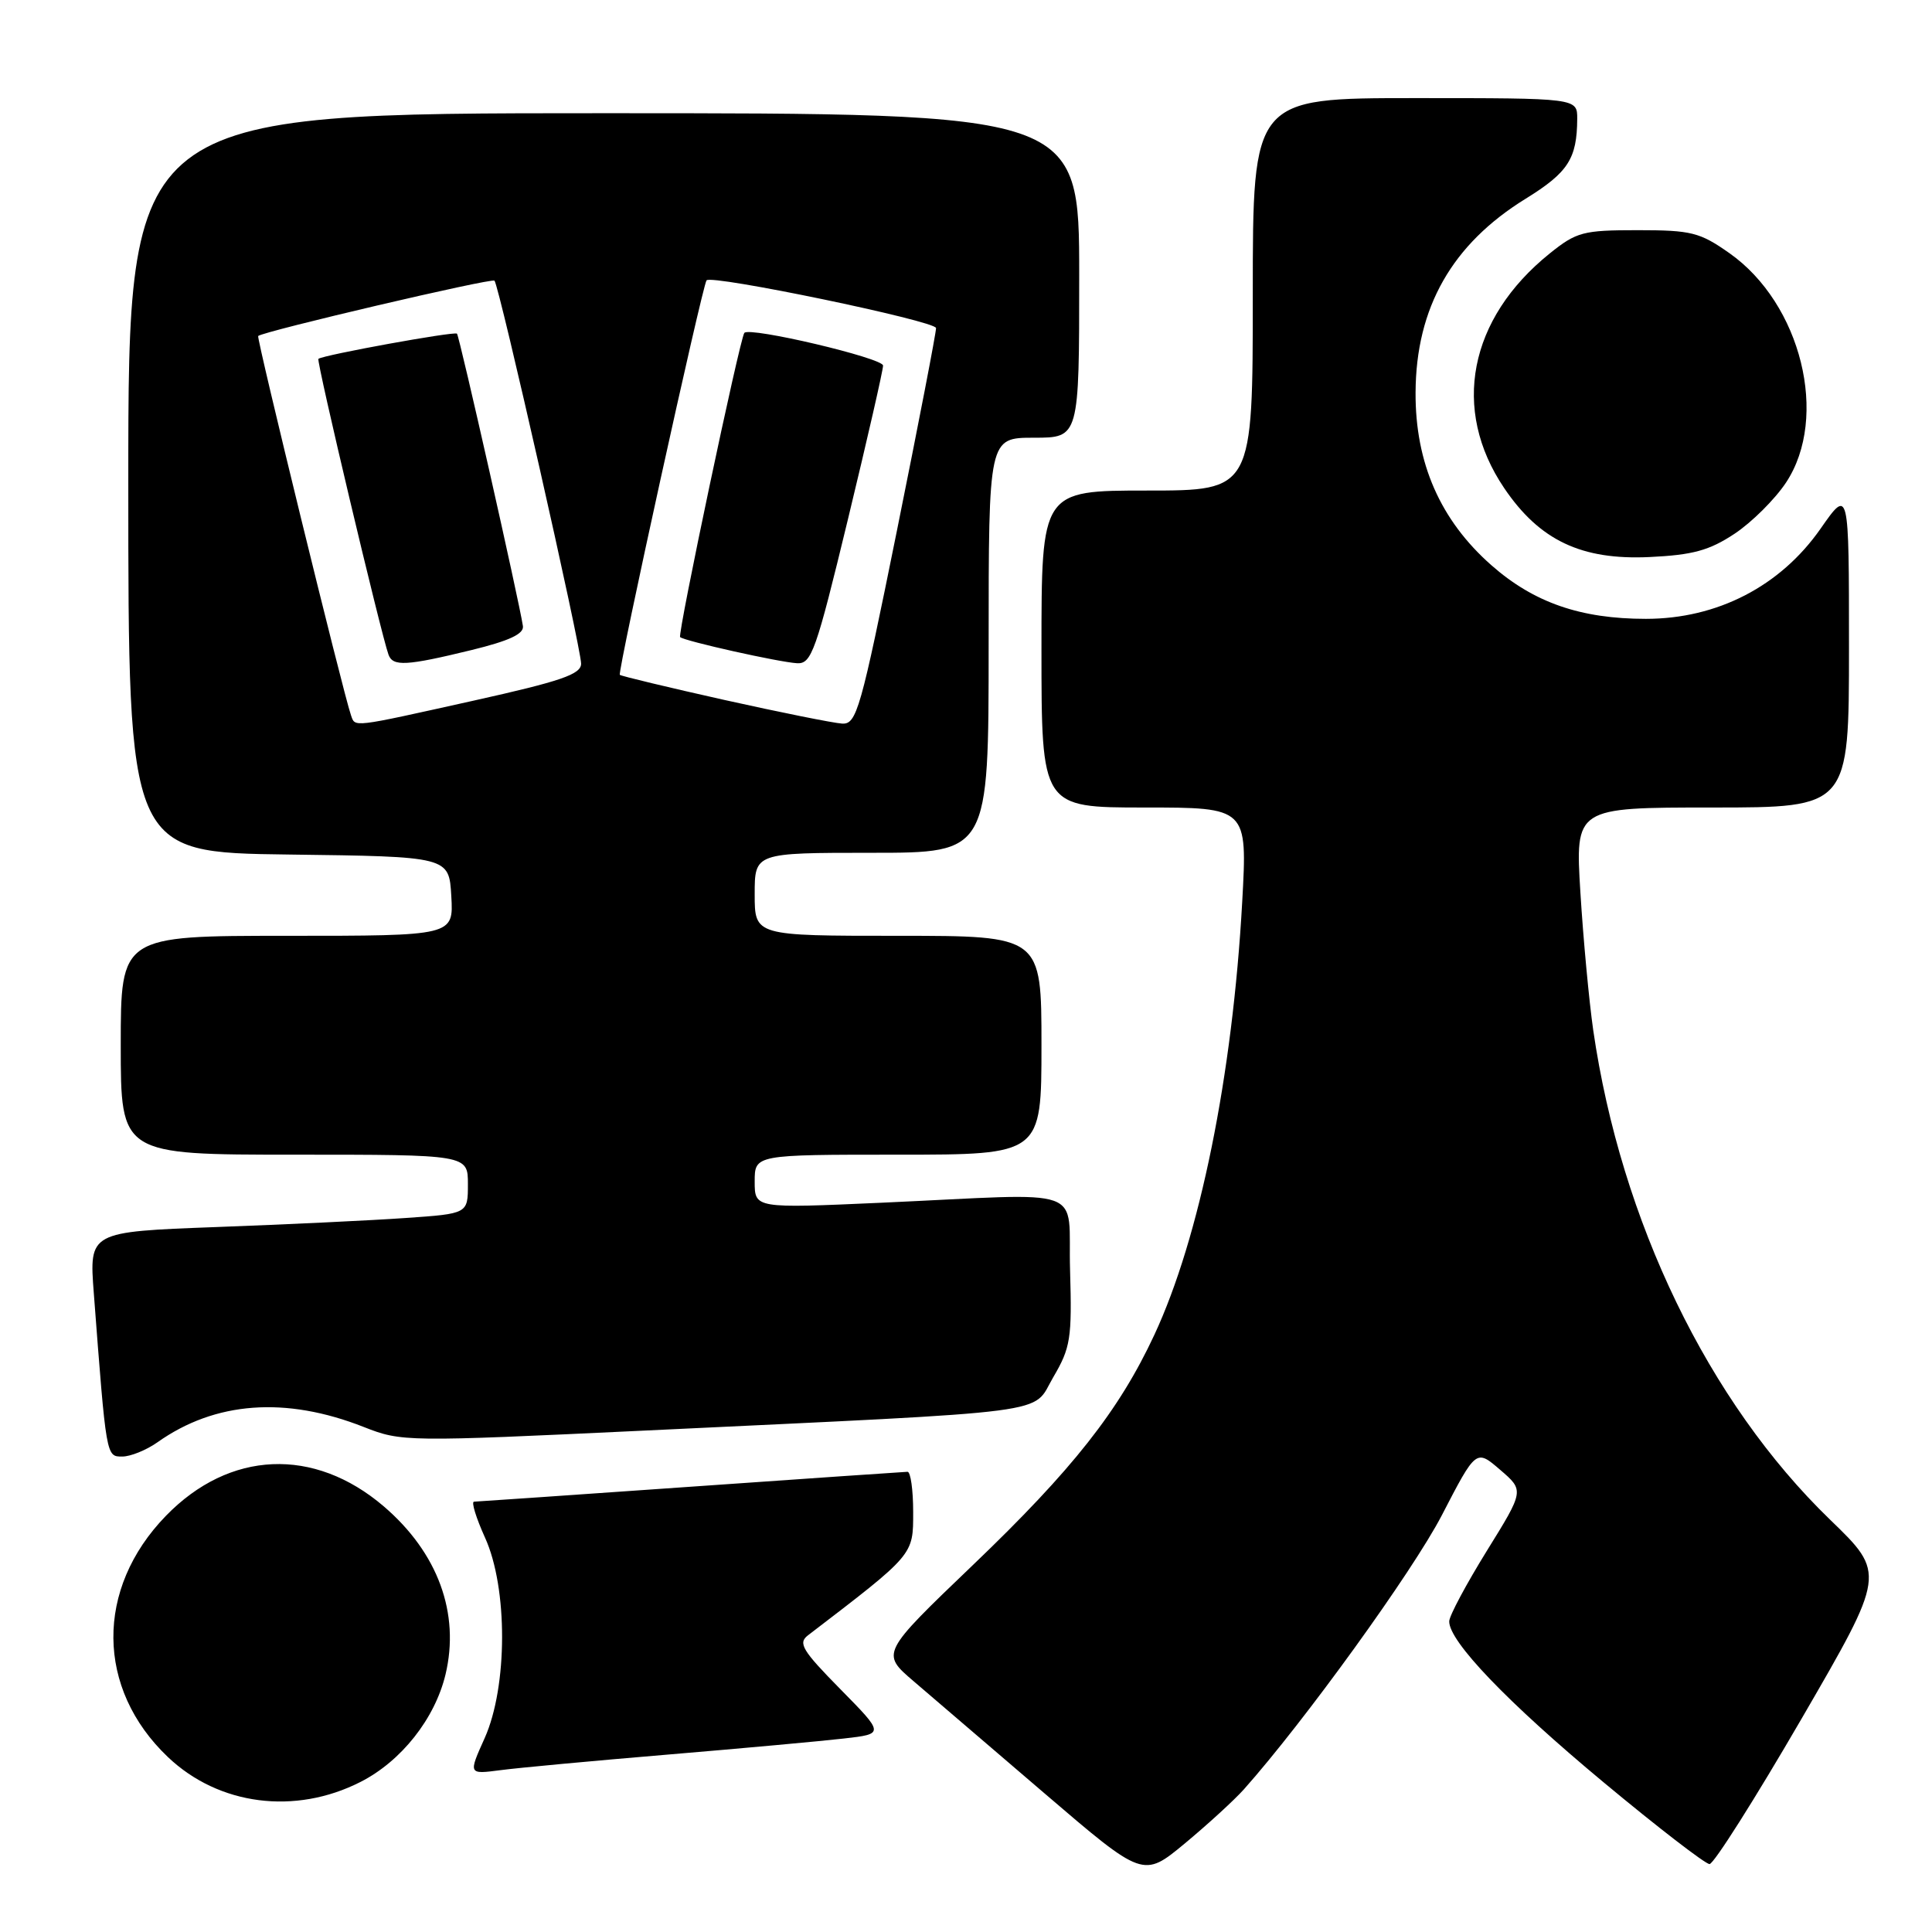 <?xml version="1.0" encoding="UTF-8" standalone="no"?>
<!DOCTYPE svg PUBLIC "-//W3C//DTD SVG 1.1//EN" "http://www.w3.org/Graphics/SVG/1.1/DTD/svg11.dtd" >
<svg xmlns="http://www.w3.org/2000/svg" xmlns:xlink="http://www.w3.org/1999/xlink" version="1.1" viewBox="0 0 256 256">
 <g >
 <path fill="currentColor"
d=" M 164.82 237.10 C 172.81 228.13 187.19 208.22 191.05 200.78 C 195.59 192.01 195.59 192.01 198.78 194.76 C 201.97 197.50 201.97 197.50 197.01 205.50 C 194.29 209.90 192.04 214.10 192.03 214.83 C 191.97 217.47 199.74 225.57 212.50 236.18 C 219.65 242.13 225.96 246.99 226.52 247.00 C 227.08 247.00 232.56 238.34 238.71 227.75 C 249.88 208.50 249.88 208.50 242.48 201.35 C 226.37 185.77 214.79 161.82 211.11 136.50 C 210.56 132.65 209.79 124.44 209.41 118.25 C 208.72 107.00 208.72 107.00 226.86 107.00 C 245.00 107.00 245.00 107.00 245.00 85.83 C 245.00 64.66 245.00 64.66 241.23 70.06 C 235.90 77.69 227.54 82.00 218.09 82.00 C 209.44 82.00 203.24 79.85 197.61 74.89 C 190.85 68.93 187.52 61.35 187.57 52.01 C 187.62 40.76 192.40 32.35 202.16 26.33 C 207.79 22.85 208.96 21.03 208.99 15.75 C 209.00 13.00 209.00 13.00 187.50 13.00 C 166.00 13.00 166.00 13.00 166.00 39.00 C 166.00 65.00 166.00 65.00 152.00 65.00 C 138.00 65.00 138.00 65.00 138.00 86.00 C 138.00 107.00 138.00 107.00 151.65 107.00 C 165.29 107.00 165.29 107.00 164.60 119.49 C 163.32 142.55 158.96 164.00 152.95 176.89 C 148.28 186.91 142.12 194.73 128.92 207.37 C 116.72 219.06 116.72 219.06 121.07 222.78 C 123.46 224.83 131.28 231.53 138.45 237.67 C 151.48 248.83 151.48 248.83 156.99 244.27 C 160.02 241.75 163.54 238.53 164.82 237.10 Z  M 47.78 236.11 C 53.18 233.36 57.62 227.74 59.03 221.89 C 60.97 213.78 58.03 205.75 50.85 199.60 C 41.61 191.70 30.40 192.18 21.98 200.86 C 12.60 210.52 12.72 223.76 22.25 232.82 C 28.99 239.23 39.11 240.53 47.78 236.11 Z  M 88.50 232.49 C 98.40 231.66 108.90 230.70 111.84 230.36 C 117.19 229.75 117.19 229.75 111.34 223.81 C 106.30 218.69 105.71 217.72 107.06 216.69 C 121.17 205.89 121.00 206.09 121.00 200.35 C 121.00 197.41 120.66 195.01 120.25 195.02 C 119.84 195.03 106.90 195.92 91.50 197.00 C 76.10 198.08 63.19 198.97 62.81 198.98 C 62.42 198.99 63.09 201.14 64.27 203.75 C 67.30 210.41 67.28 223.47 64.22 230.31 C 62.06 235.11 62.06 235.11 66.28 234.56 C 68.60 234.25 78.60 233.32 88.50 232.49 Z  M 20.85 191.12 C 28.50 185.69 37.85 185.00 48.22 189.09 C 53.20 191.05 53.80 191.06 85.39 189.56 C 140.99 186.91 136.63 187.48 139.56 182.49 C 141.86 178.57 142.05 177.35 141.79 168.35 C 141.45 156.94 144.70 158.11 116.75 159.37 C 100.00 160.12 100.00 160.12 100.00 156.56 C 100.00 153.00 100.00 153.00 119.00 153.00 C 138.00 153.00 138.00 153.00 138.00 138.50 C 138.00 124.00 138.00 124.00 119.00 124.00 C 100.00 124.00 100.00 124.00 100.00 118.50 C 100.00 113.00 100.00 113.00 115.50 113.00 C 131.00 113.00 131.00 113.00 131.00 85.50 C 131.00 58.00 131.00 58.00 137.00 58.00 C 143.00 58.00 143.00 58.00 143.00 36.50 C 143.00 15.00 143.00 15.00 80.00 15.00 C 17.00 15.00 17.00 15.00 17.00 63.98 C 17.00 112.96 17.00 112.96 38.25 113.23 C 59.50 113.50 59.50 113.50 59.80 118.75 C 60.10 124.00 60.10 124.00 38.05 124.00 C 16.00 124.00 16.00 124.00 16.00 138.50 C 16.00 153.00 16.00 153.00 39.00 153.00 C 62.00 153.00 62.00 153.00 62.00 156.91 C 62.00 160.82 62.00 160.82 53.75 161.39 C 49.21 161.71 37.92 162.25 28.66 162.59 C 11.81 163.22 11.81 163.22 12.43 171.36 C 14.09 193.17 14.06 193.00 16.20 193.00 C 17.29 193.00 19.39 192.15 20.85 191.12 Z  M 229.83 70.73 C 232.11 69.22 235.19 66.16 236.66 63.94 C 242.39 55.28 238.67 40.23 229.15 33.54 C 225.23 30.78 224.10 30.50 217.01 30.50 C 209.76 30.50 208.90 30.73 205.34 33.59 C 194.61 42.23 192.27 54.26 199.31 64.67 C 204.00 71.61 209.56 74.24 218.59 73.81 C 224.30 73.54 226.49 72.94 229.83 70.73 Z  M 46.50 94.75 C 45.46 91.78 33.95 44.72 34.21 44.52 C 35.05 43.86 65.15 36.81 65.52 37.19 C 66.14 37.81 77.00 85.82 77.00 87.94 C 77.00 89.35 74.35 90.26 62.75 92.84 C 46.41 96.47 47.08 96.40 46.50 94.75 Z  M 62.50 86.13 C 67.45 84.92 69.44 84.00 69.29 82.96 C 68.81 79.72 60.88 44.54 60.55 44.21 C 60.21 43.88 42.85 47.03 42.19 47.55 C 41.89 47.78 50.49 84.03 51.48 86.75 C 52.06 88.34 53.85 88.24 62.50 86.13 Z  M 96.00 92.75 C 88.58 91.09 82.33 89.59 82.13 89.42 C 81.79 89.12 93.04 37.96 93.62 37.15 C 94.20 36.34 124.00 42.53 124.03 43.47 C 124.05 44.04 121.72 56.09 118.86 70.25 C 114.03 94.16 113.51 95.99 111.58 95.88 C 110.44 95.81 103.42 94.40 96.00 92.75 Z  M 112.37 68.75 C 114.93 58.16 117.02 49.02 117.01 48.44 C 117.00 47.44 99.31 43.27 98.63 44.11 C 98.03 44.85 89.75 84.08 90.12 84.42 C 90.71 84.95 103.25 87.75 105.61 87.88 C 107.53 87.99 108.12 86.33 112.37 68.75 Z "/>
</g>
</svg>